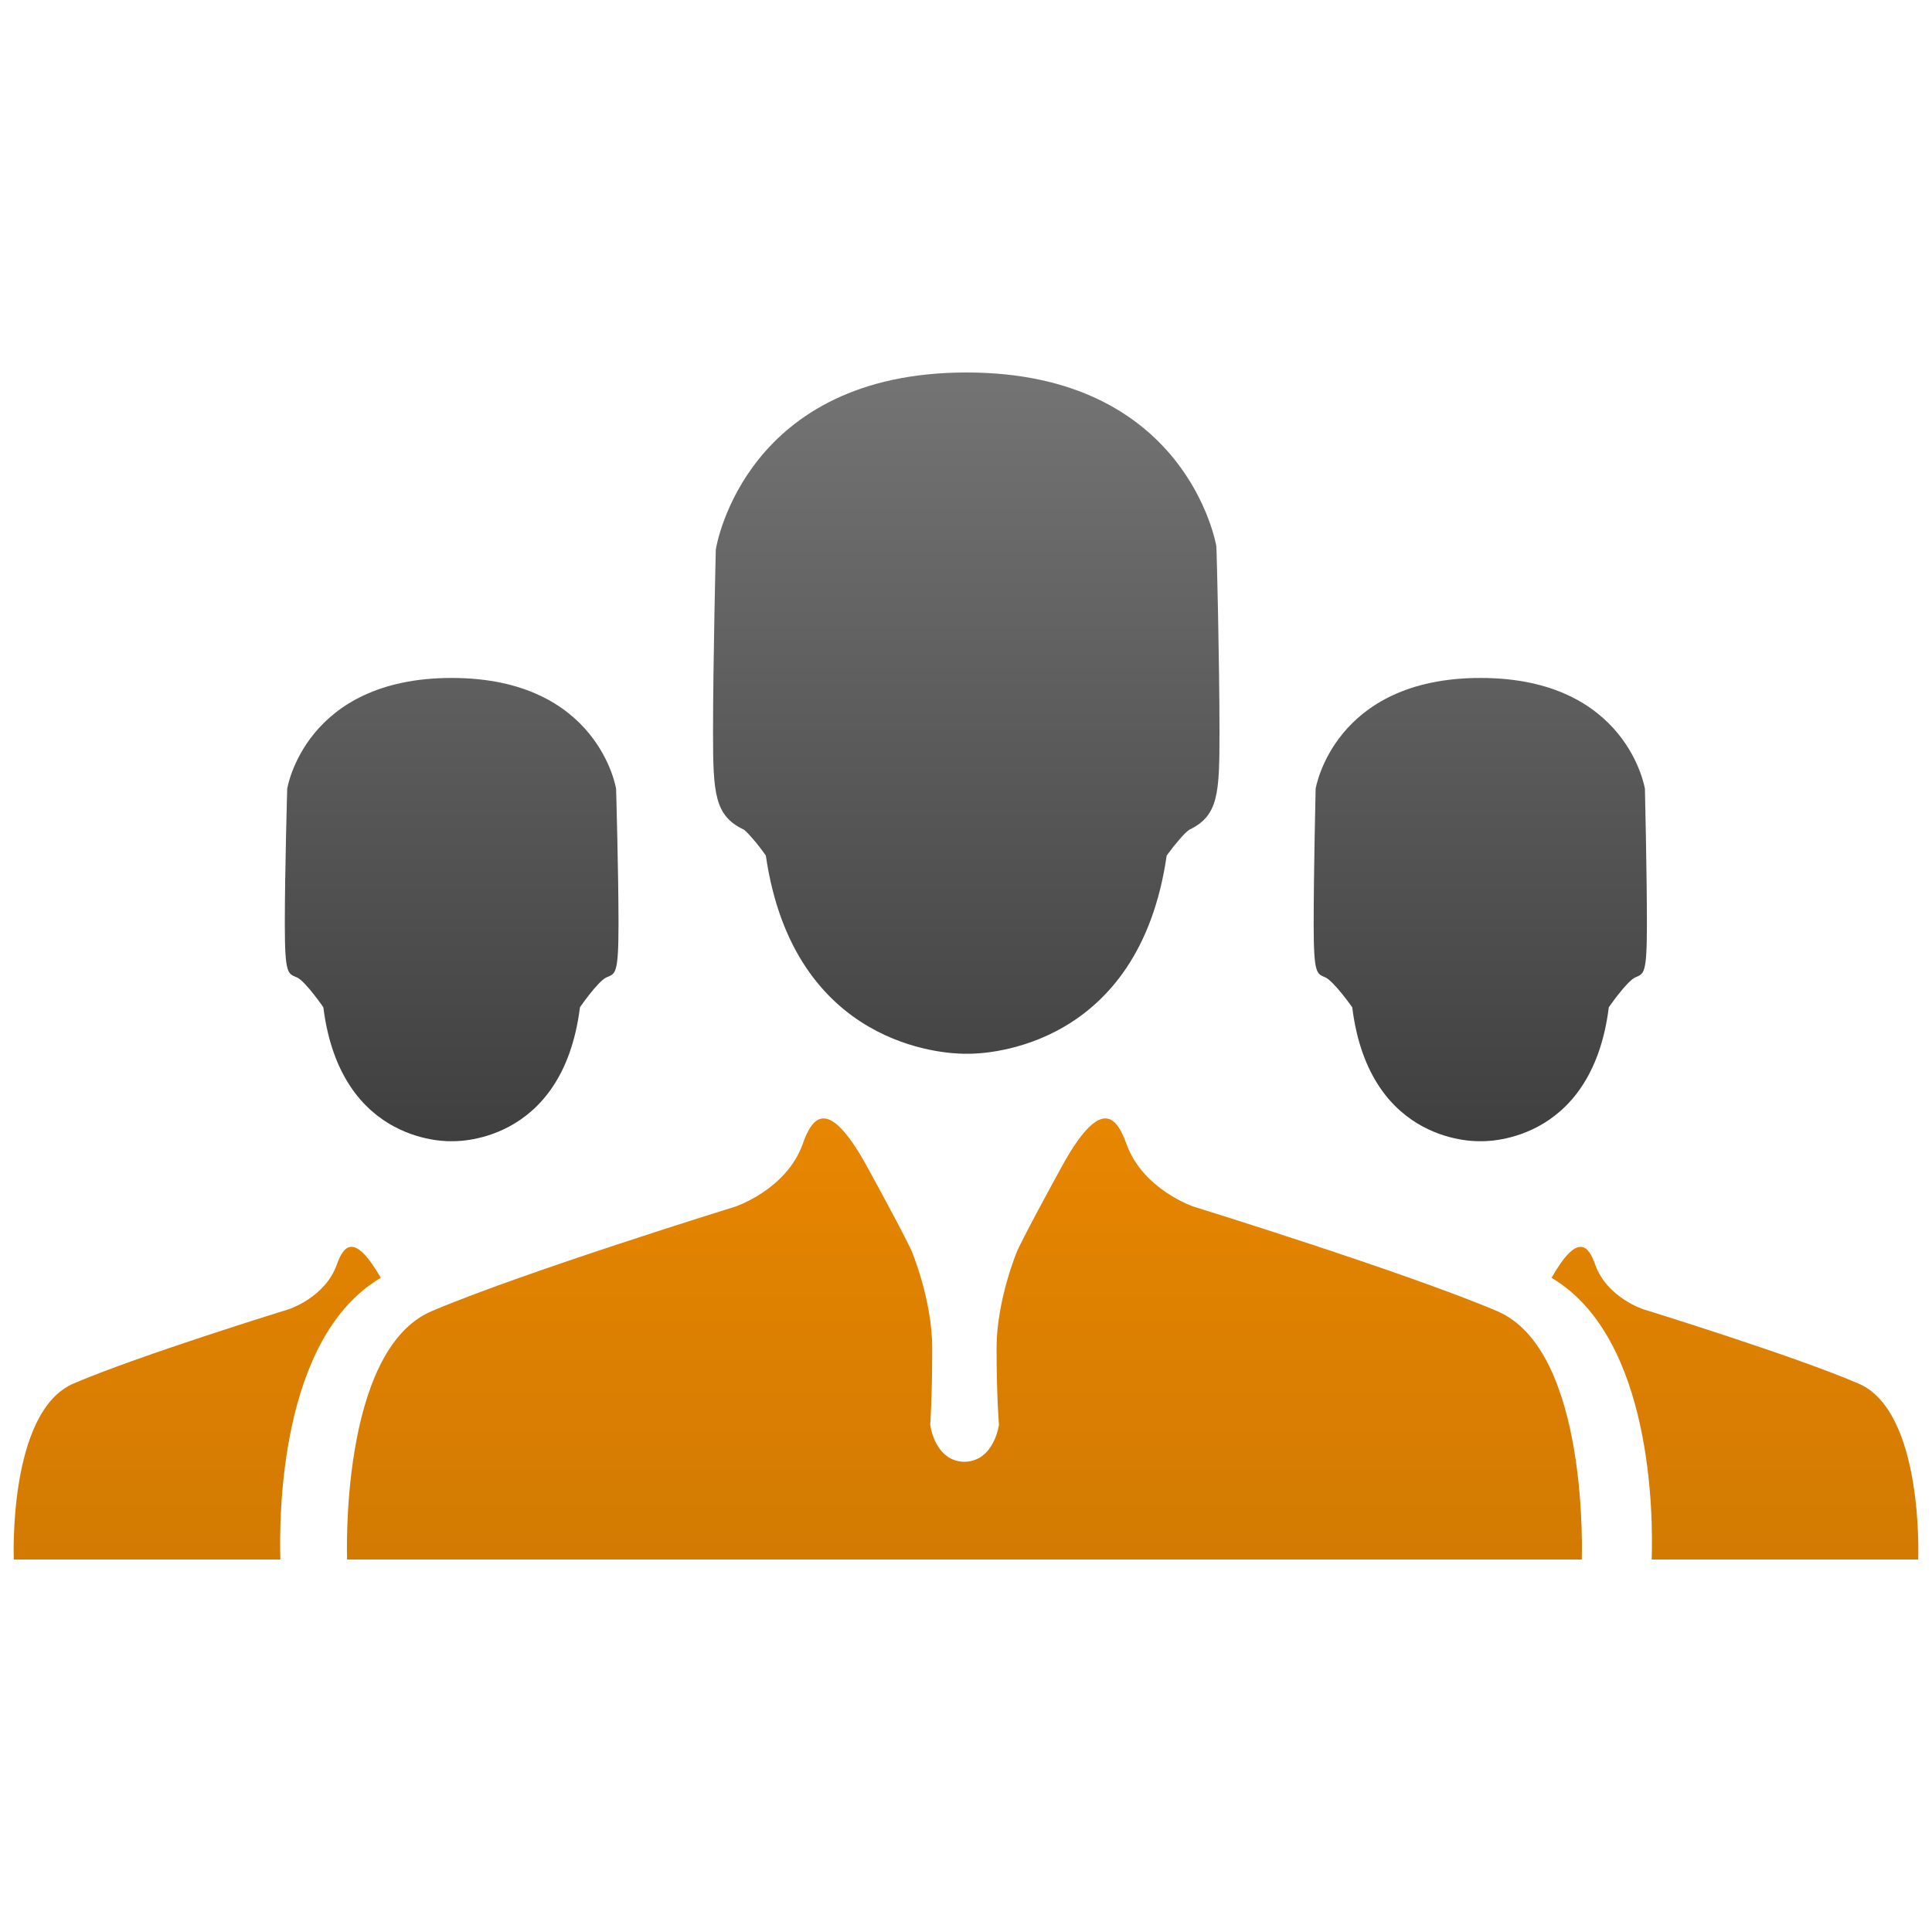 <?xml version="1.0" encoding="utf-8"?>
<!-- Generator: Adobe Illustrator 16.0.0, SVG Export Plug-In . SVG Version: 6.00 Build 0)  -->
<!DOCTYPE svg PUBLIC "-//W3C//DTD SVG 1.0//EN" "http://www.w3.org/TR/2001/REC-SVG-20010904/DTD/svg10.dtd">
<svg version="1.0" id="Layer_1" xmlns="http://www.w3.org/2000/svg" xmlns:xlink="http://www.w3.org/1999/xlink" x="0px" y="0px"
	 width="64px" height="64px" viewBox="0 0 64 64" style="enable-background:new 0 0 64 64;" xml:space="preserve">
<g>
	<linearGradient id="SVGID_1_" gradientUnits="userSpaceOnUse" x1="31.997" y1="37.804" x2="31.997" y2="12.34">
		<stop  offset="0" style="stop-color:#3F3F3F"/>
		<stop  offset="1" style="stop-color:#747474"/>
	</linearGradient>
	<path style="fill:url(#SVGID_1_);" d="M39.398,27.486c-0.145,0.091-0.461,0.46-0.75,0.854c-0.921,6.382-5.975,6.567-6.553,6.567
		h-0.132c-0.659,0-5.672-0.225-6.594-6.567c-0.276-0.395-0.604-0.764-0.723-0.854c-0.974-0.463-1.026-1.185-1.026-3.225
		c0-2.317,0.092-6.054,0.092-6.054c0.026-0.185,1.013-5.868,8.303-5.868s8.264,5.684,8.277,5.75
		c0.014,0.118,0.105,3.854,0.105,6.172C40.398,26.302,40.358,27.023,39.398,27.486z M20.081,32.381
		c-0.29,0.144-0.869,0.986-0.869,0.986c-0.579,4.619-4.25,4.436-4.25,4.436s-3.671,0.184-4.251-4.436c0,0-0.579-0.843-0.868-0.986
		c-0.303-0.132-0.408-0.067-0.408-1.777s0.079-4.474,0.079-4.474s0.579-3.672,5.448-3.672c4.869,0,5.447,3.672,5.447,3.672
		s0.08,2.764,0.08,4.474S20.383,32.249,20.081,32.381z M54.163,32.381c-0.289,0.144-0.869,0.986-0.869,0.986
		c-0.579,4.619-4.25,4.436-4.25,4.436c-0.014,0-3.672,0.184-4.25-4.436c0,0-0.593-0.843-0.882-0.986
		c-0.289-0.132-0.395-0.067-0.395-1.777s0.065-4.474,0.065-4.474s0.592-3.672,5.461-3.672s5.447,3.672,5.447,3.672
		s0.066,2.764,0.066,4.474S54.453,32.249,54.163,32.381z"/>
	<linearGradient id="SVGID_2_" gradientUnits="userSpaceOnUse" x1="32" y1="37.05" x2="32" y2="51.66">
		<stop  offset="0" style="stop-color:#E78601"/>
		<stop  offset="1" style="stop-color:#D27A02"/>
	</linearGradient>
	<path style="fill:url(#SVGID_2_);" d="M31.961,51.66h-0.026H11.498c0,0-0.264-6.922,2.803-8.227
		c3.066-1.301,10.053-3.461,10.053-3.461s1.698-0.564,2.237-2.076c0.316-0.908,0.842-1.607,2.145,0.773
		c1.303,2.383,1.461,2.766,1.461,2.766s0.684,1.617,0.684,3.223c0,1.619-0.066,2.541-0.066,2.541s0.145,1.209,1.132,1.225
		c0.987-0.016,1.145-1.225,1.145-1.225s-0.079-0.922-0.079-2.541c0-1.605,0.685-3.223,0.685-3.223s0.158-0.383,1.461-2.766
		c1.304-2.381,1.829-1.682,2.158-0.773c0.539,1.512,2.225,2.076,2.225,2.076s6.986,2.16,10.053,3.461
		c3.066,1.305,2.803,8.227,2.803,8.227H31.961z M9.287,51.66h-8.83c0,0-0.197-4.908,1.987-5.832
		c2.171-0.932,7.132-2.461,7.132-2.461s1.198-0.393,1.579-1.471c0.224-0.633,0.579-1.094,1.46,0.434
		C9.248,44.316,9.248,50.266,9.287,51.66z M54.713,51.66c0.052-1.395,0.04-7.344-3.316-9.33c0.869-1.527,1.224-1.066,1.448-0.434
		c0.381,1.078,1.579,1.471,1.579,1.471s4.961,1.529,7.132,2.461c2.185,0.924,1.987,5.832,1.987,5.832H54.713z"/>
</g>
</svg>
